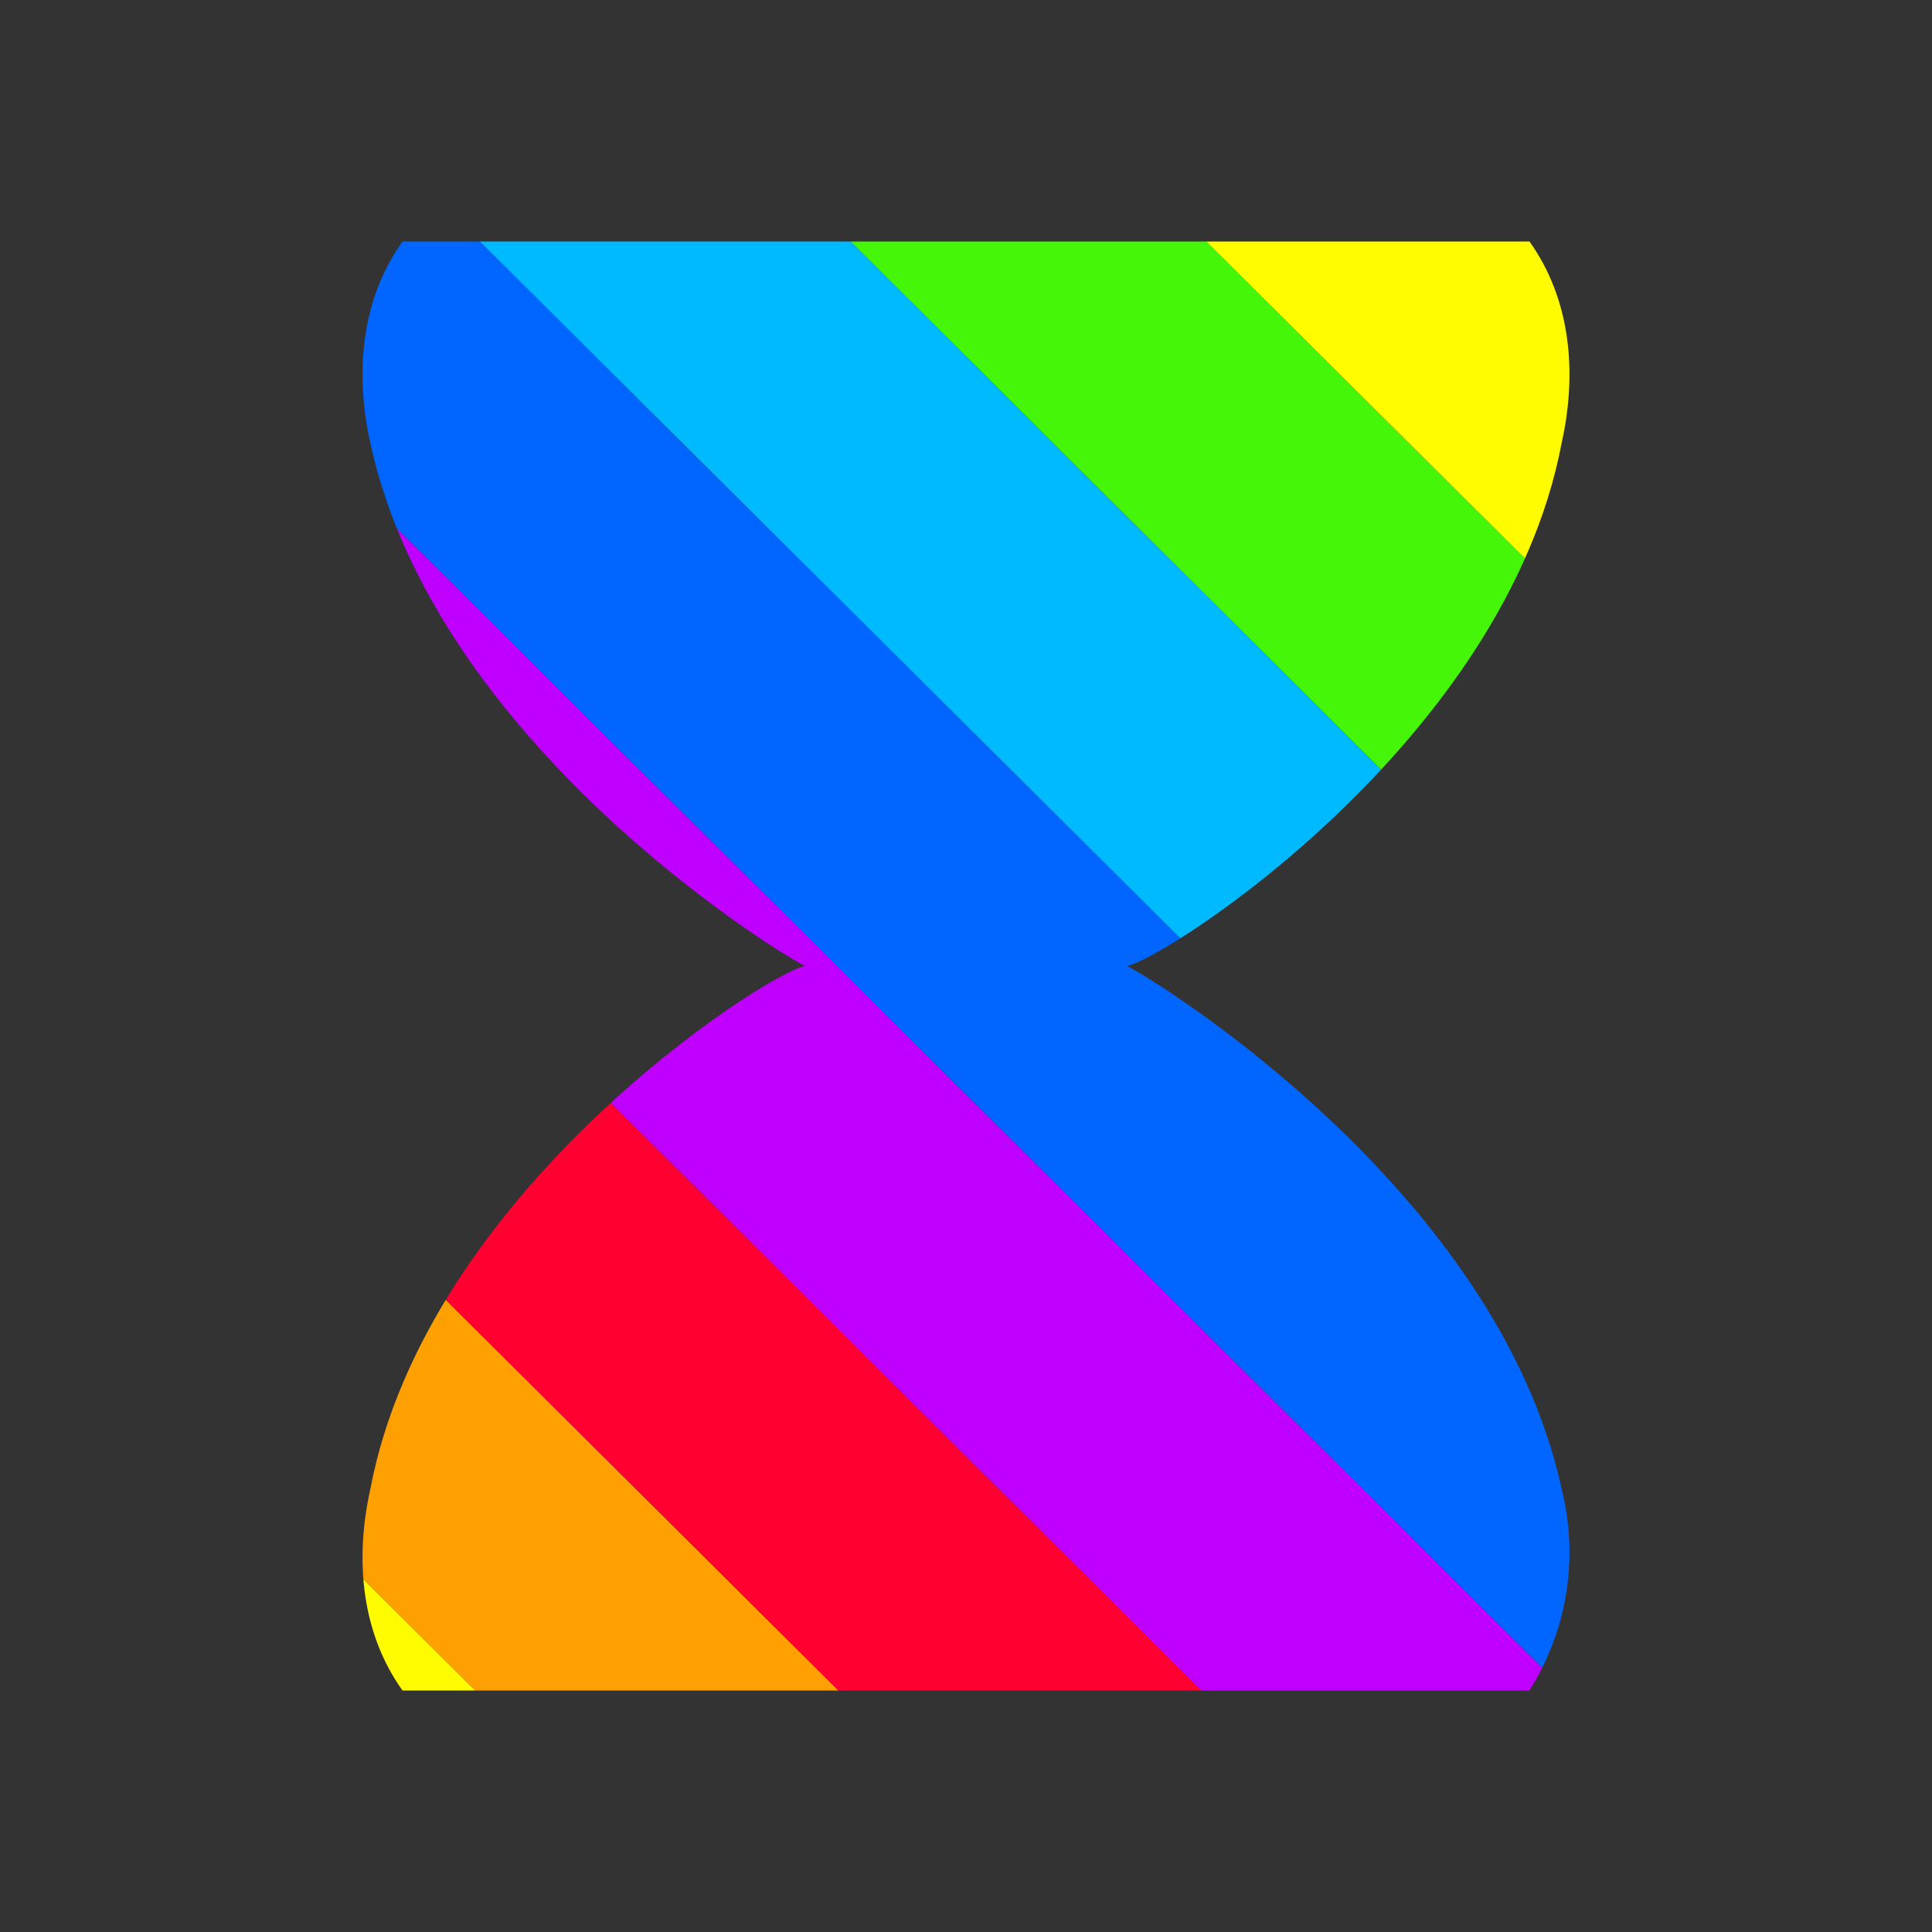 <?xml version="1.0" encoding="utf-8"?>
<!-- Generator: Adobe Illustrator 24.0.2, SVG Export Plug-In . SVG Version: 6.00 Build 0)  -->
<svg version="1.1" id="Layer_1" xmlns="http://www.w3.org/2000/svg" xmlns:xlink="http://www.w3.org/1999/xlink" x="0px" y="0px"
	 viewBox="0 0 24 24" style="enable-background:new 0 0 24 24;" xml:space="preserve">
<rect x="0" y="0" width="24" height="24" fill="#333333" stroke="none"/>
<style type="text/css">
	.st0{clip-path:url(#SVGID_2_);}
	.st1{clip-path:url(#SVGID_4_);}
	.st2{fill:#C000FF;}
	.st3{fill:#0066FF;}
	.st4{fill:#00BAFF;}
	.st5{fill:#46F609;}
	.st6{fill:#FFFC00;}
	.st7{fill:#FEA002;}
	.st8{fill:#FF0030;}
</style>
<title>wait</title>
<g>
	<g>
		<g>
			<defs>
				<path id="SVGID_1_" d="M19,3c0.5,0.7,0.6,1.6,0.4,2.5c-0.7,3.7-4.9,6.4-5.4,6.5c0.4,0.2,4.6,2.8,5.4,6.5
					c0.2,0.8,0.1,1.7-0.4,2.5H5c-0.5-0.7-0.6-1.6-0.4-2.5c0.7-3.7,4.9-6.4,5.4-6.5c-0.4-0.2-4.6-2.8-5.4-6.5C4.4,4.6,4.5,3.7,5,3H19
					"/>
			</defs>
			<clipPath id="SVGID_2_">
				<use xlink:href="#SVGID_1_"  style="overflow:visible;"/>
			</clipPath>
			<g class="st0">
				<g>
					<g>
						<g>
							<defs>
								<rect id="SVGID_3_" x="-7" y="-3" width="107.7" height="30"/>
							</defs>
							<clipPath id="SVGID_4_">
								<use xlink:href="#SVGID_3_"  style="overflow:visible;"/>
							</clipPath>
							<g class="st1">
								<polygon class="st2" points="374,405.3 371.7,407.6 -26.2,11.8 -23.9,9.5 								"/>
								<polygon class="st3" points="376.2,403.1 374,405.3 -23.9,9.5 -21.6,7.2 								"/>
								<polygon class="st4" points="378.5,400.8 376.2,403.1 -21.6,7.2 -19.3,5 								"/>
								<polygon class="st5" points="380.8,398.5 378.5,400.8 -19.3,5 -17.1,2.7 								"/>
								<polygon class="st6" points="383.1,396.3 380.8,398.5 -17.1,2.7 -14.8,0.4 								"/>
								<polygon class="st7" points="385.3,394 383.1,396.3 -14.8,0.4 -12.5,-1.8 								"/>
								<polygon class="st8" points="387.6,391.8 385.3,394 -12.5,-1.8 -10.3,-4.1 								"/>
								<polygon class="st2" points="389.9,389.5 387.6,391.8 -10.3,-4.1 -8,-6.3 								"/>
								<polygon class="st3" points="392.2,387.2 389.9,389.5 -8,-6.3 -5.7,-8.6 								"/>
								<polygon class="st4" points="394.4,385 392.2,387.2 -5.7,-8.6 -3.4,-10.9 								"/>
								<polygon class="st5" points="396.7,382.7 394.4,385 -3.4,-10.9 -1.2,-13.1 								"/>
								<polygon class="st6" points="399,380.5 396.7,382.7 -1.2,-13.1 1.1,-15.4 								"/>
								<polygon class="st7" points="401.2,378.2 399,380.5 1.1,-15.4 3.4,-17.7 								"/>
								<polygon class="st8" points="403.5,375.9 401.2,378.2 3.4,-17.7 5.7,-19.9 								"/>
								<polygon class="st2" points="405.8,373.7 403.5,375.9 5.7,-19.9 7.9,-22.2 								"/>
								<polygon class="st3" points="408.1,371.4 405.8,373.7 7.9,-22.2 10.2,-24.4 								"/>
								<polygon class="st4" points="410.3,369.1 408.1,371.4 10.2,-24.4 12.5,-26.7 								"/>
								<polygon class="st5" points="412.6,366.9 410.3,369.1 12.5,-26.7 14.8,-29 								"/>
								<polygon class="st6" points="414.9,364.6 412.6,366.9 14.8,-29 17,-31.2 								"/>
								<polygon class="st7" points="417.2,362.4 414.9,364.6 17,-31.2 19.3,-33.5 								"/>
								<polygon class="st8" points="419.4,360.1 417.2,362.4 19.3,-33.5 21.6,-35.7 								"/>
								<polygon class="st2" points="421.7,357.8 419.4,360.1 21.6,-35.7 23.8,-38 								"/>
								<polygon class="st3" points="424,355.6 421.7,357.8 23.8,-38 26.1,-40.3 								"/>
								<polygon class="st4" points="426.3,353.3 424,355.6 26.1,-40.3 28.4,-42.5 								"/>
							</g>
						</g>
					</g>
				</g>
			</g>
		</g>
	</g>
</g>
</svg>
